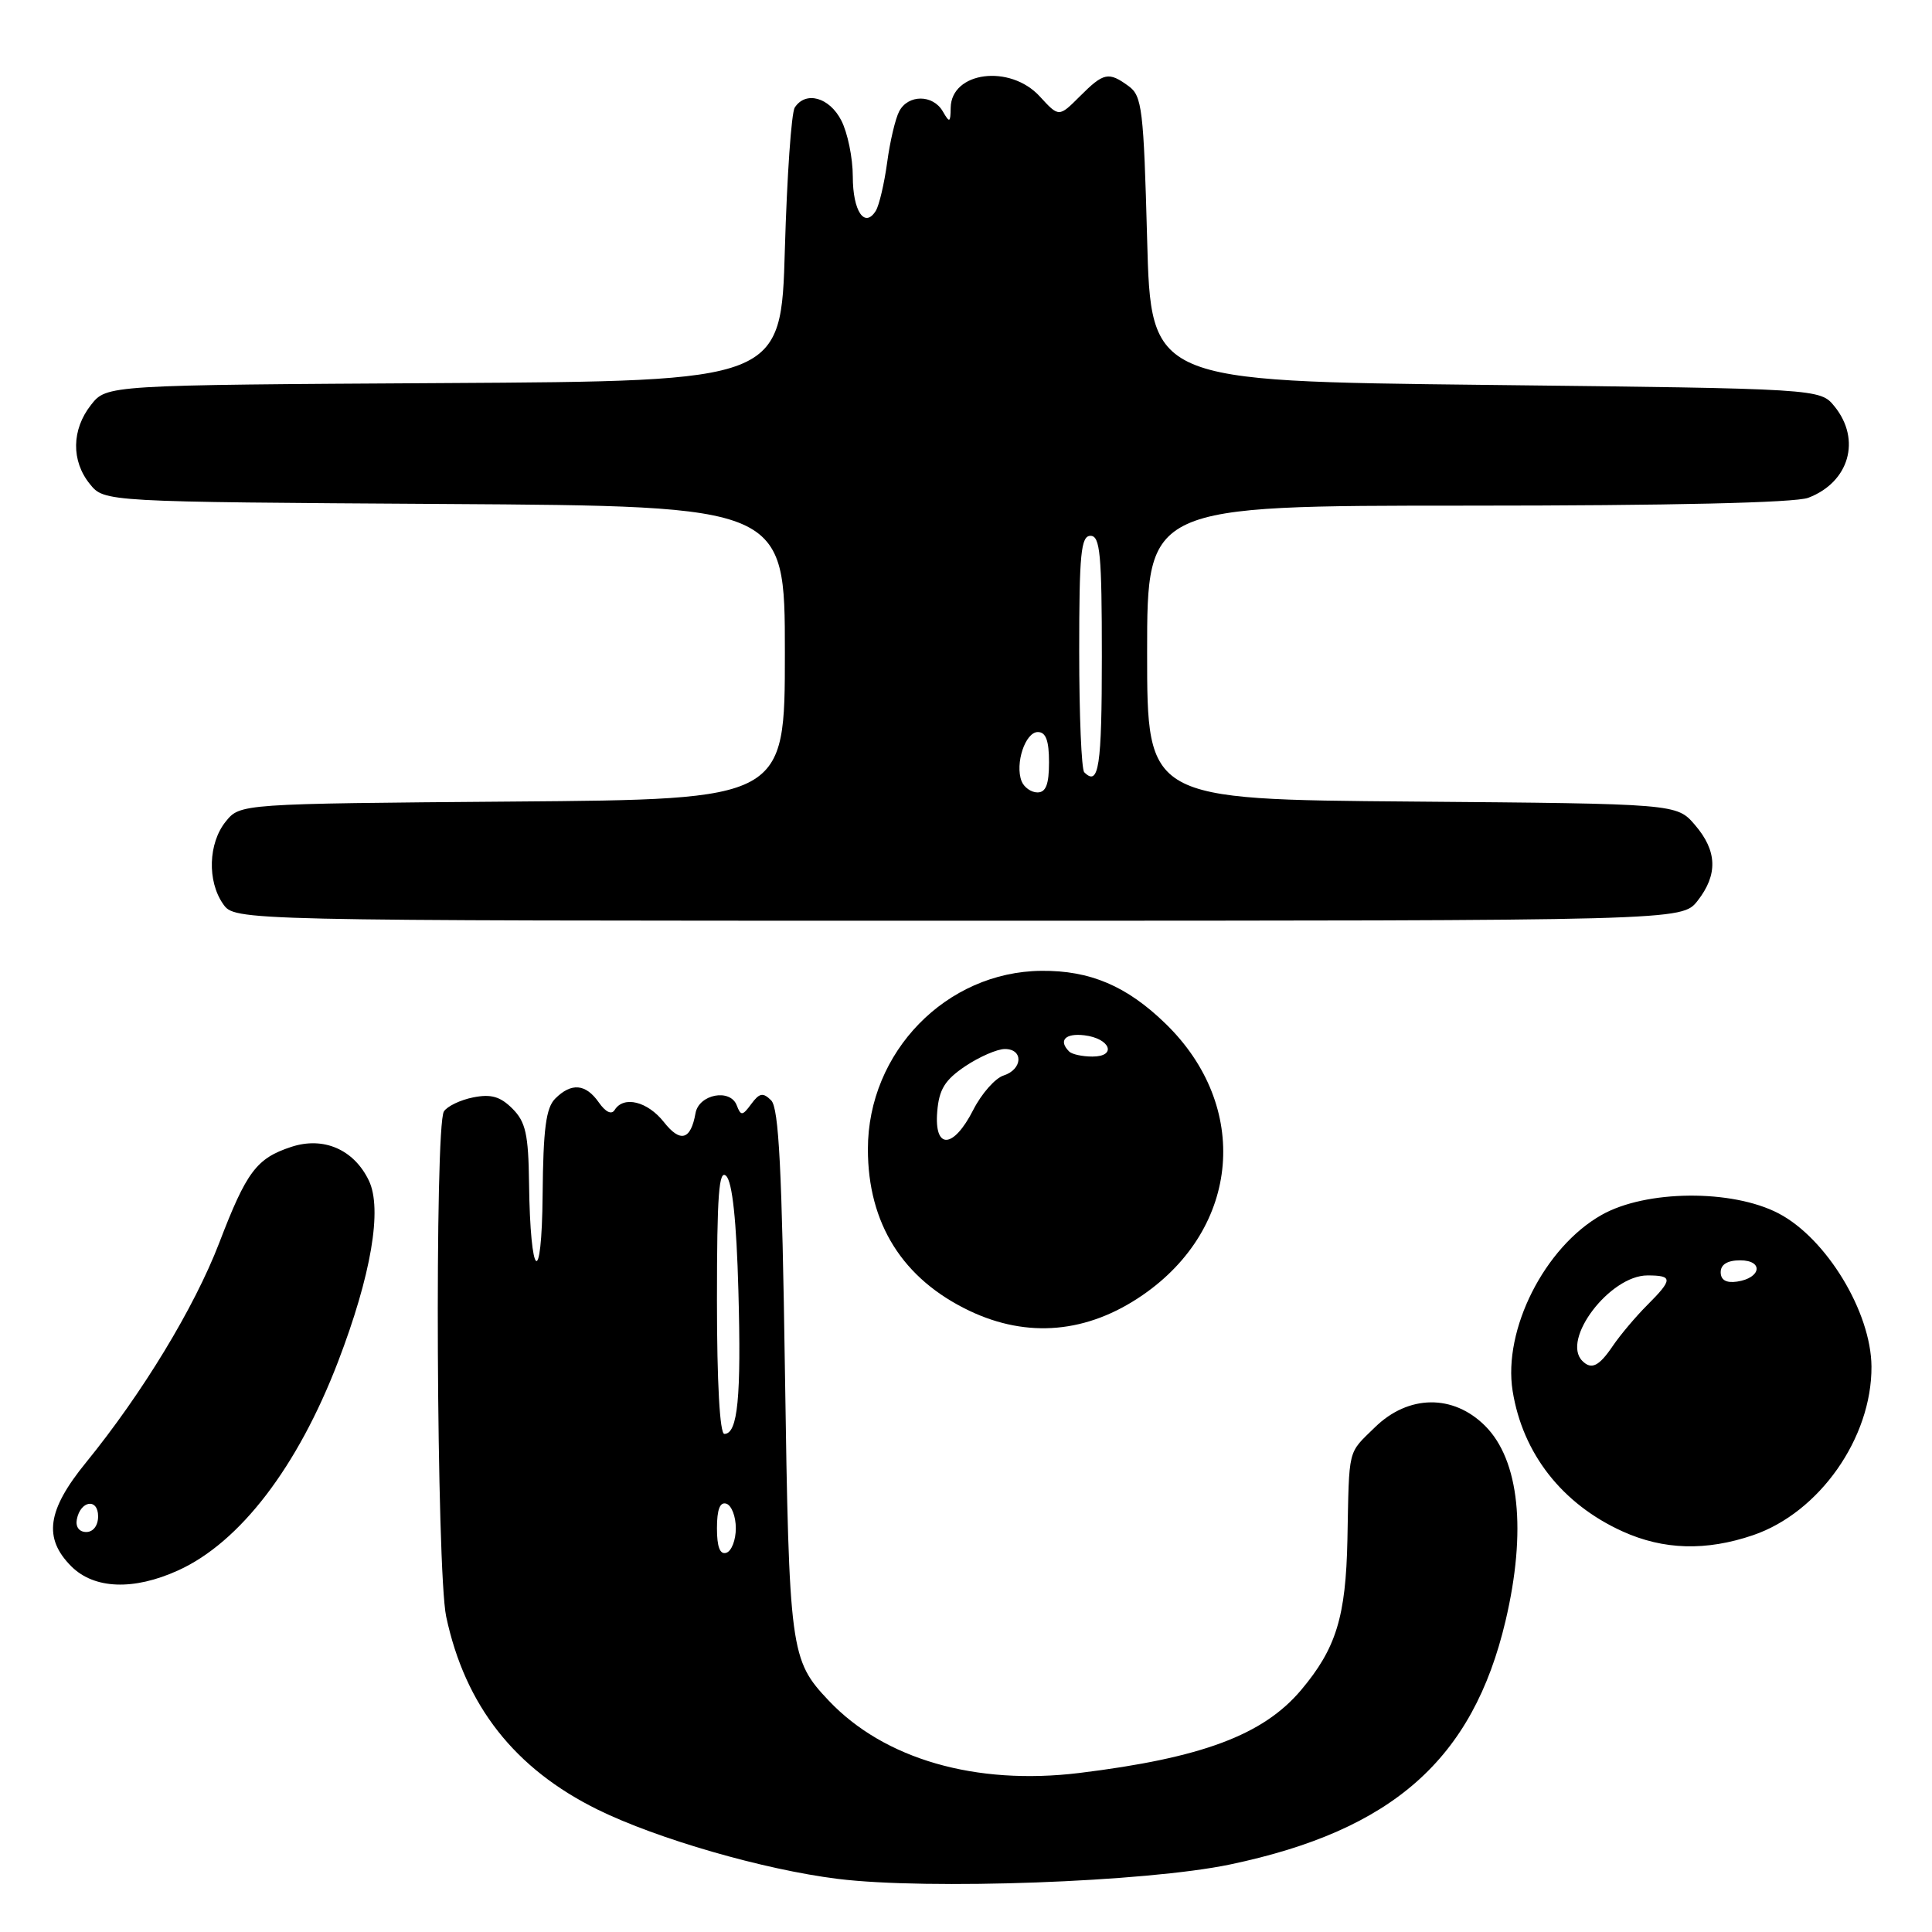 <?xml version="1.0" encoding="UTF-8" standalone="no"?>
<!DOCTYPE svg PUBLIC "-//W3C//DTD SVG 1.1//EN" "http://www.w3.org/Graphics/SVG/1.1/DTD/svg11.dtd" >
<svg xmlns="http://www.w3.org/2000/svg" xmlns:xlink="http://www.w3.org/1999/xlink" version="1.1" viewBox="0 0 256 256">
 <g >
 <path fill="currentColor"
d=" M 163.00 247.05 C 184.53 242.53 195.16 233.13 199.49 214.78 C 202.30 202.86 201.32 193.47 196.79 188.94 C 192.56 184.71 186.62 184.79 182.19 189.12 C 178.53 192.70 178.78 191.66 178.54 204.00 C 178.33 214.24 177.05 218.41 172.41 223.93 C 167.38 229.90 159.24 232.94 143.00 234.93 C 129.28 236.60 117.15 233.10 109.81 225.34 C 104.71 219.95 104.56 218.84 104.01 181.80 C 103.62 154.96 103.20 146.80 102.18 145.80 C 101.10 144.73 100.63 144.82 99.55 146.28 C 98.38 147.87 98.17 147.89 97.62 146.46 C 96.76 144.20 92.61 144.99 92.16 147.50 C 91.53 151.07 90.15 151.46 87.96 148.67 C 85.80 145.94 82.64 145.16 81.45 147.07 C 81.04 147.74 80.25 147.37 79.34 146.07 C 77.61 143.60 75.71 143.43 73.57 145.57 C 72.34 146.80 71.98 149.59 71.90 158.32 C 71.79 170.91 70.26 169.58 70.10 156.75 C 70.02 150.29 69.65 148.65 67.90 146.90 C 66.29 145.29 65.06 144.94 62.70 145.41 C 60.99 145.75 59.25 146.59 58.82 147.27 C 57.57 149.23 57.84 208.14 59.12 214.20 C 61.63 226.00 68.19 234.36 79.21 239.79 C 87.11 243.67 101.20 247.74 111.00 248.96 C 122.95 250.44 151.91 249.38 163.00 247.05 Z  M 23.60 208.09 C 31.79 204.38 39.44 194.38 44.79 180.44 C 49.19 168.96 50.68 160.20 48.88 156.44 C 46.90 152.31 42.87 150.56 38.59 151.97 C 33.98 153.49 32.67 155.24 29.04 164.71 C 25.75 173.27 18.86 184.62 11.38 193.81 C 6.24 200.12 5.72 203.81 9.45 207.55 C 12.48 210.57 17.70 210.77 23.60 208.09 Z  M 232.29 203.42 C 241.08 200.42 248.04 190.52 247.98 181.07 C 247.93 173.85 242.01 164.09 235.67 160.78 C 229.50 157.56 218.08 157.66 212.21 160.99 C 204.66 165.26 199.14 176.20 200.43 184.30 C 201.76 192.61 206.99 199.29 215.00 202.92 C 220.43 205.38 226.06 205.54 232.29 203.42 Z  M 151.40 171.61 C 164.36 162.69 165.72 146.59 154.44 135.64 C 149.31 130.65 144.44 128.58 138.00 128.64 C 125.37 128.75 115.00 139.41 115.00 152.27 C 115.00 162.14 119.61 169.47 128.46 173.69 C 136.17 177.36 144.09 176.65 151.40 171.61 Z  M 224.93 119.37 C 227.65 115.90 227.55 112.75 224.59 109.31 C 222.18 106.50 222.18 106.50 187.09 106.21 C 152.00 105.93 152.00 105.93 152.00 86.46 C 152.00 67.00 152.00 67.00 194.43 67.00 C 221.37 67.00 237.87 66.62 239.60 65.96 C 245.03 63.90 246.65 58.26 243.09 53.86 C 241.18 51.50 241.18 51.50 196.84 51.00 C 152.50 50.50 152.50 50.50 152.00 31.67 C 151.54 14.50 151.33 12.71 149.56 11.42 C 146.89 9.47 146.25 9.60 143.08 12.77 C 140.31 15.54 140.31 15.54 137.77 12.77 C 133.83 8.48 126.04 9.48 125.97 14.29 C 125.94 16.27 125.83 16.32 124.92 14.75 C 123.61 12.50 120.33 12.50 119.15 14.75 C 118.64 15.71 117.92 18.77 117.55 21.55 C 117.17 24.32 116.50 27.19 116.05 27.93 C 114.57 30.31 113.00 27.98 113.00 23.39 C 113.00 20.92 112.31 17.57 111.47 15.95 C 109.89 12.88 106.75 12.02 105.31 14.25 C 104.86 14.94 104.28 23.38 104.00 33.00 C 103.50 50.50 103.50 50.50 58.81 50.76 C 14.13 51.02 14.13 51.02 12.06 53.65 C 9.48 56.93 9.42 61.07 11.91 64.14 C 13.82 66.50 13.82 66.50 58.91 66.78 C 104.00 67.06 104.00 67.06 104.00 86.49 C 104.00 105.93 104.00 105.93 67.91 106.21 C 31.82 106.50 31.82 106.50 29.91 108.86 C 27.60 111.72 27.44 116.75 29.56 119.78 C 31.11 122.00 31.11 122.00 126.98 122.00 C 222.85 122.00 222.85 122.00 224.93 119.37 Z  M 95.00 202.50 C 95.00 200.01 95.40 198.97 96.25 199.25 C 96.94 199.48 97.50 200.94 97.50 202.50 C 97.50 204.06 96.94 205.52 96.25 205.75 C 95.40 206.03 95.00 204.99 95.00 202.50 Z  M 95.00 172.30 C 95.00 158.29 95.26 154.86 96.23 155.83 C 97.04 156.64 97.59 161.77 97.84 171.01 C 98.23 185.15 97.76 190.00 95.98 190.00 C 95.38 190.00 95.00 183.20 95.00 172.30 Z  M 10.18 201.33 C 10.66 198.82 13.00 198.48 13.00 200.92 C 13.00 202.15 12.35 203.00 11.43 203.00 C 10.50 203.00 9.99 202.32 10.18 201.33 Z  M 209.67 180.33 C 206.84 177.51 213.32 169.00 218.30 169.00 C 221.68 169.00 221.68 169.52 218.25 172.95 C 216.74 174.46 214.69 176.89 213.70 178.35 C 211.88 181.04 210.87 181.54 209.67 180.33 Z  M 228.00 168.57 C 228.00 167.55 228.90 167.00 230.58 167.00 C 233.72 167.00 233.37 169.35 230.17 169.82 C 228.73 170.03 228.00 169.61 228.00 168.57 Z  M 124.19 147.28 C 124.43 144.34 125.21 143.09 127.90 141.28 C 129.77 140.03 132.13 139.00 133.15 139.00 C 135.64 139.00 135.51 141.70 132.98 142.51 C 131.87 142.86 130.06 144.91 128.96 147.07 C 126.32 152.26 123.76 152.37 124.19 147.28 Z  M 141.67 139.33 C 140.21 137.88 141.14 136.88 143.67 137.18 C 147.12 137.59 148.04 140.00 144.75 140.00 C 143.42 140.00 142.03 139.70 141.67 139.33 Z  M 135.36 103.50 C 134.47 101.18 135.86 97.00 137.52 97.00 C 138.58 97.00 139.00 98.13 139.00 101.00 C 139.00 103.93 138.59 105.00 137.47 105.00 C 136.63 105.00 135.68 104.32 135.36 103.50 Z  M 143.67 102.33 C 143.30 101.97 143.00 94.77 143.00 86.33 C 143.00 73.37 143.23 71.00 144.50 71.00 C 145.77 71.00 146.00 73.44 146.00 87.00 C 146.00 101.62 145.60 104.26 143.67 102.33 Z "/>
</g>
</svg>